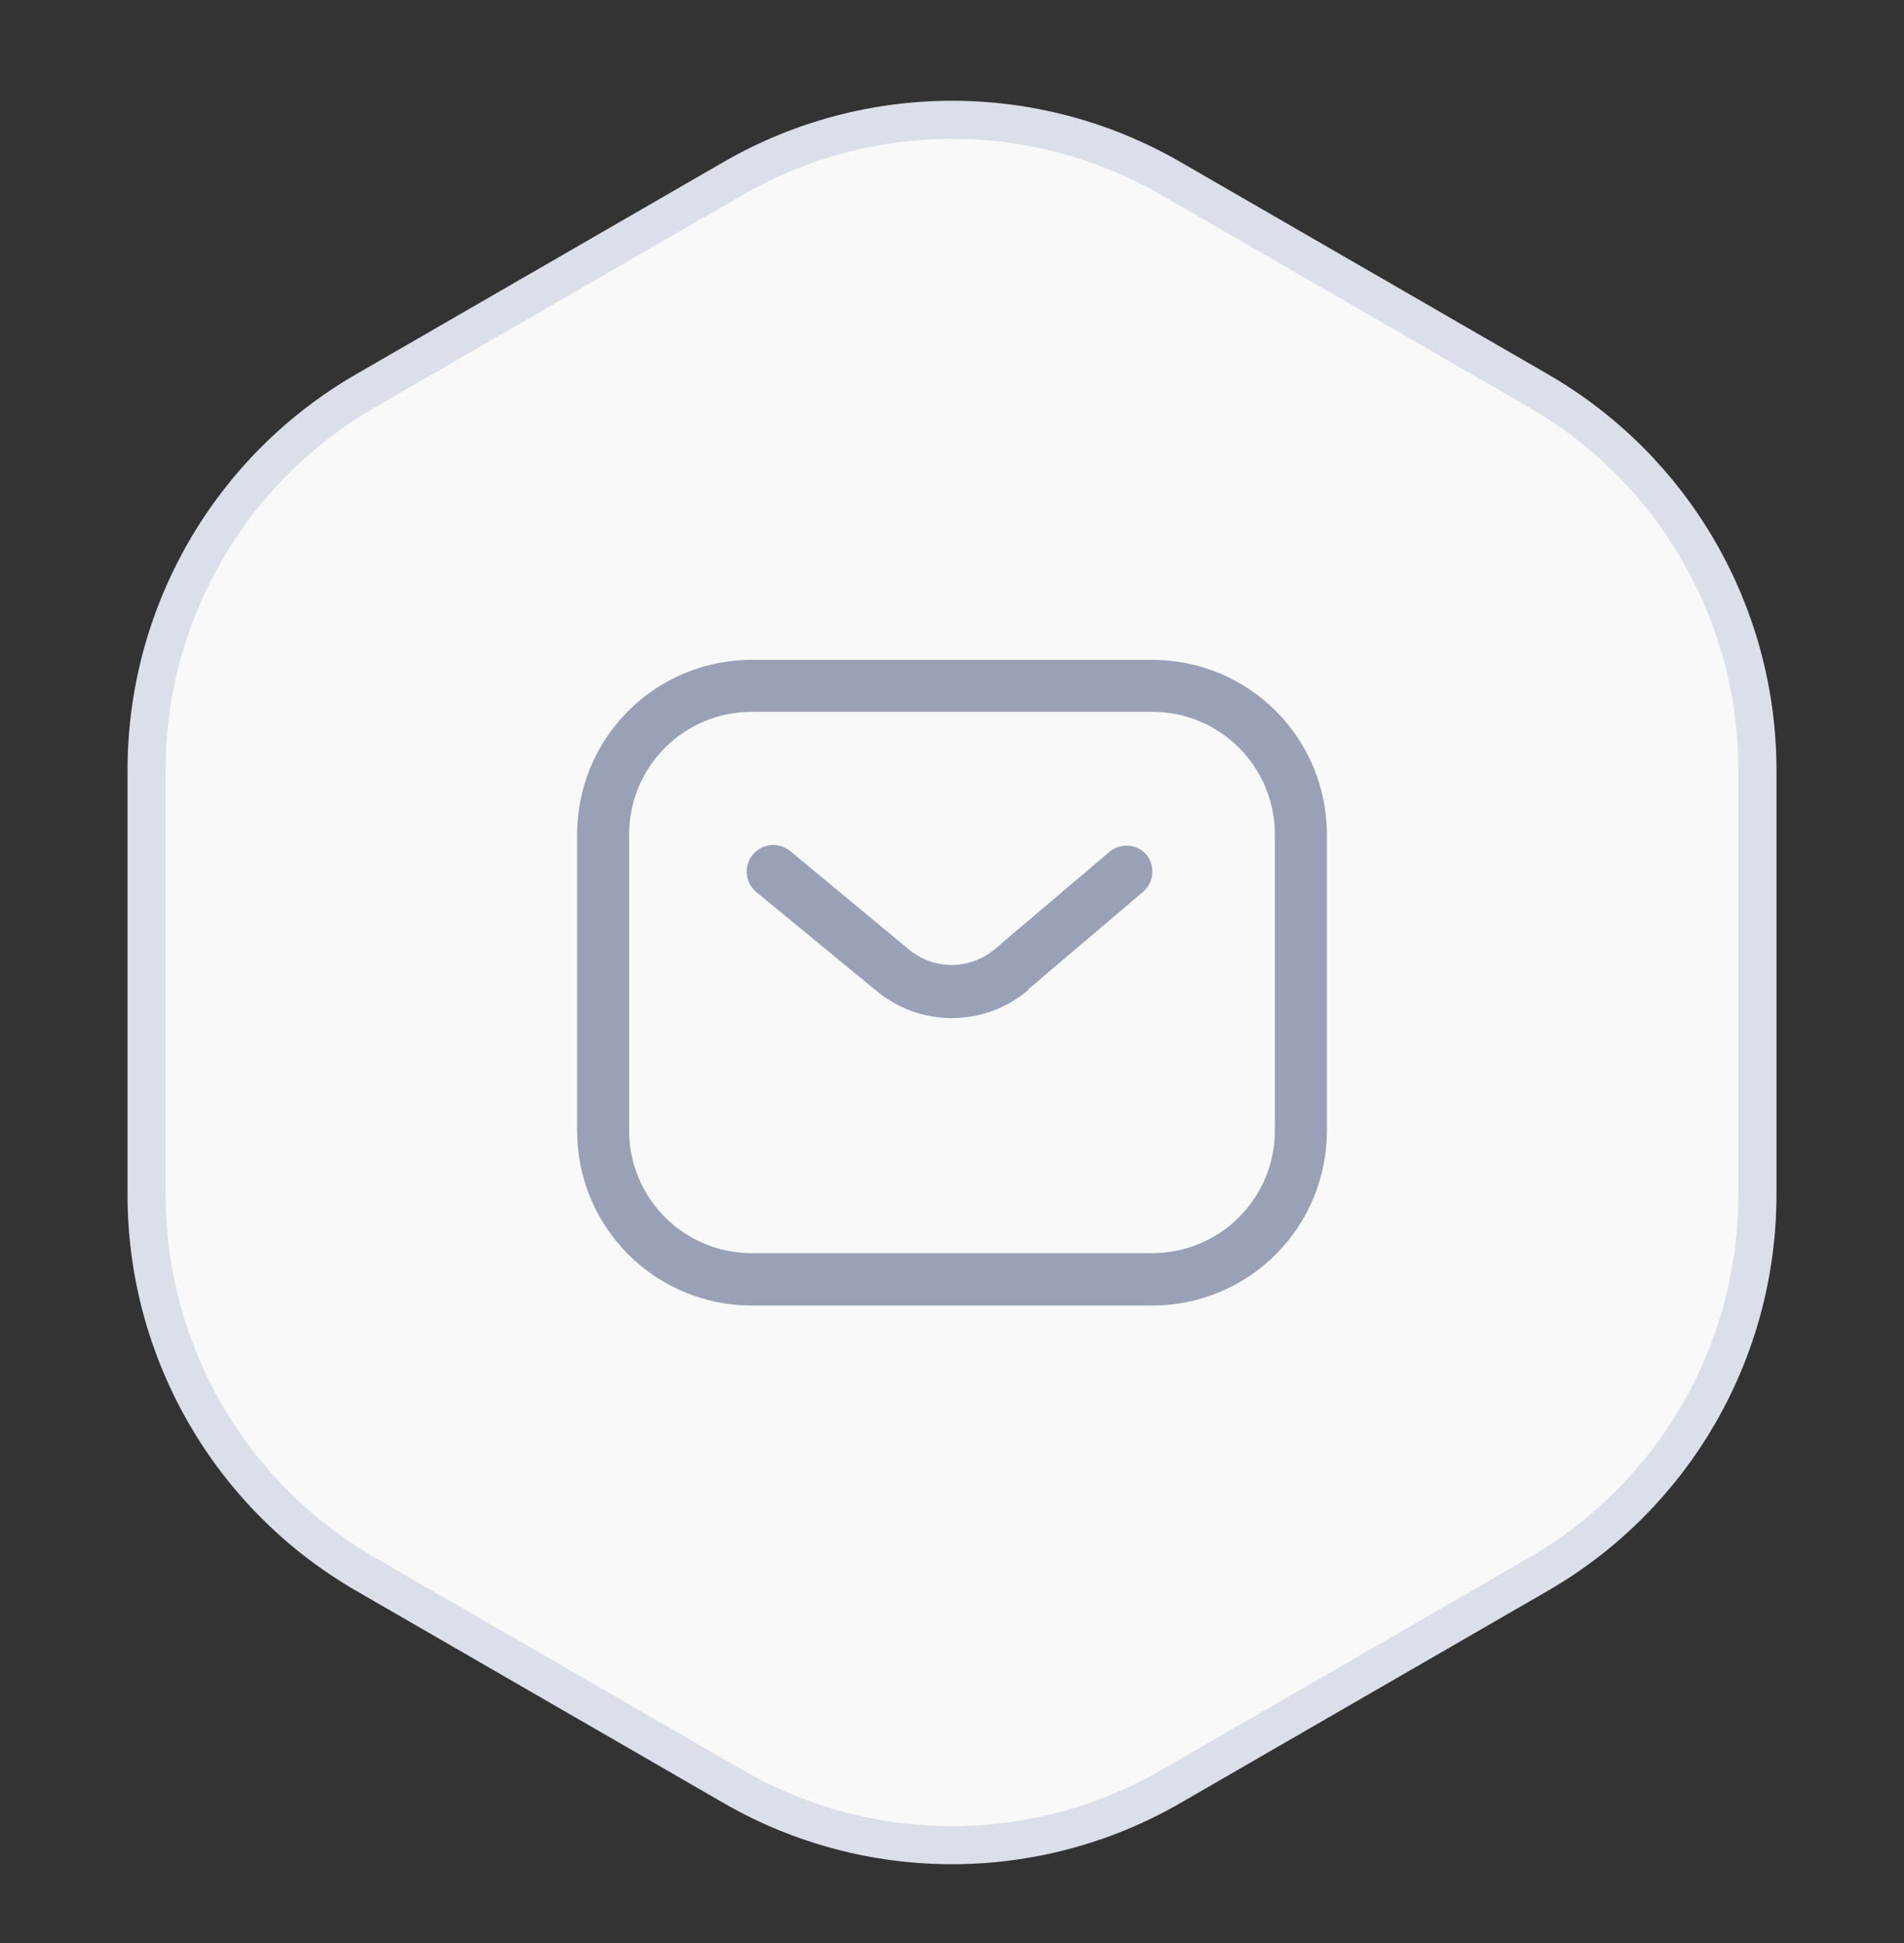 <svg width="50" height="51" viewBox="0 0 50 51" fill="none" xmlns="http://www.w3.org/2000/svg">
<rect x="0" y="0" width="50" height="51" fill="#333333" stroke="none"/>
<path d="M19.25 4.686C22.808 2.631 27.192 2.631 30.75 4.686L40.401 10.258C43.959 12.312 46.151 16.108 46.151 20.217V31.36C46.151 35.469 43.959 39.265 40.401 41.32L30.75 46.892C27.192 48.946 22.808 48.946 19.25 46.892L9.599 41.32C6.041 39.265 3.849 35.469 3.849 31.36V20.217C3.849 16.108 6.041 12.312 9.599 10.258L19.25 4.686Z" fill="#F9F9F9" stroke="#DBDFE9"/>
<path d="M30.262 34.268H19.738C18.523 34.268 17.357 33.785 16.497 32.925C15.638 32.066 15.155 30.9 15.155 29.684V21.902C15.155 20.686 15.638 19.521 16.497 18.661C17.357 17.802 18.523 17.319 19.738 17.319H30.262C31.477 17.319 32.643 17.802 33.503 18.661C34.362 19.521 34.845 20.686 34.845 21.902V29.675C34.846 30.278 34.729 30.875 34.499 31.432C34.269 31.989 33.932 32.495 33.506 32.922C33.08 33.349 32.575 33.687 32.018 33.918C31.461 34.149 30.864 34.268 30.262 34.268ZM19.738 18.684C18.885 18.684 18.067 19.023 17.463 19.627C16.86 20.23 16.521 21.049 16.521 21.902V29.675C16.521 30.529 16.86 31.347 17.463 31.95C18.067 32.554 18.885 32.893 19.738 32.893H30.262C31.115 32.893 31.933 32.554 32.537 31.95C33.14 31.347 33.479 30.529 33.479 29.675V21.902C33.479 21.049 33.14 20.23 32.537 19.627C31.933 19.023 31.115 18.684 30.262 18.684H19.738ZM27.008 25.963L30.023 23.405C30.16 23.285 30.244 23.117 30.259 22.936C30.275 22.755 30.22 22.575 30.106 22.434C29.986 22.297 29.817 22.212 29.635 22.199C29.453 22.185 29.274 22.243 29.134 22.36L26.118 24.918C25.803 25.183 25.403 25.329 24.991 25.329C24.578 25.329 24.179 25.183 23.863 24.918L20.765 22.351C20.625 22.23 20.443 22.169 20.258 22.181C20.073 22.194 19.901 22.28 19.78 22.42C19.658 22.56 19.597 22.742 19.61 22.927C19.623 23.112 19.709 23.284 19.848 23.405L22.983 25.981C23.544 26.46 24.258 26.723 24.995 26.723C25.733 26.723 26.447 26.46 27.008 25.981V25.963Z" fill="#99A1B7"/>
</svg>
